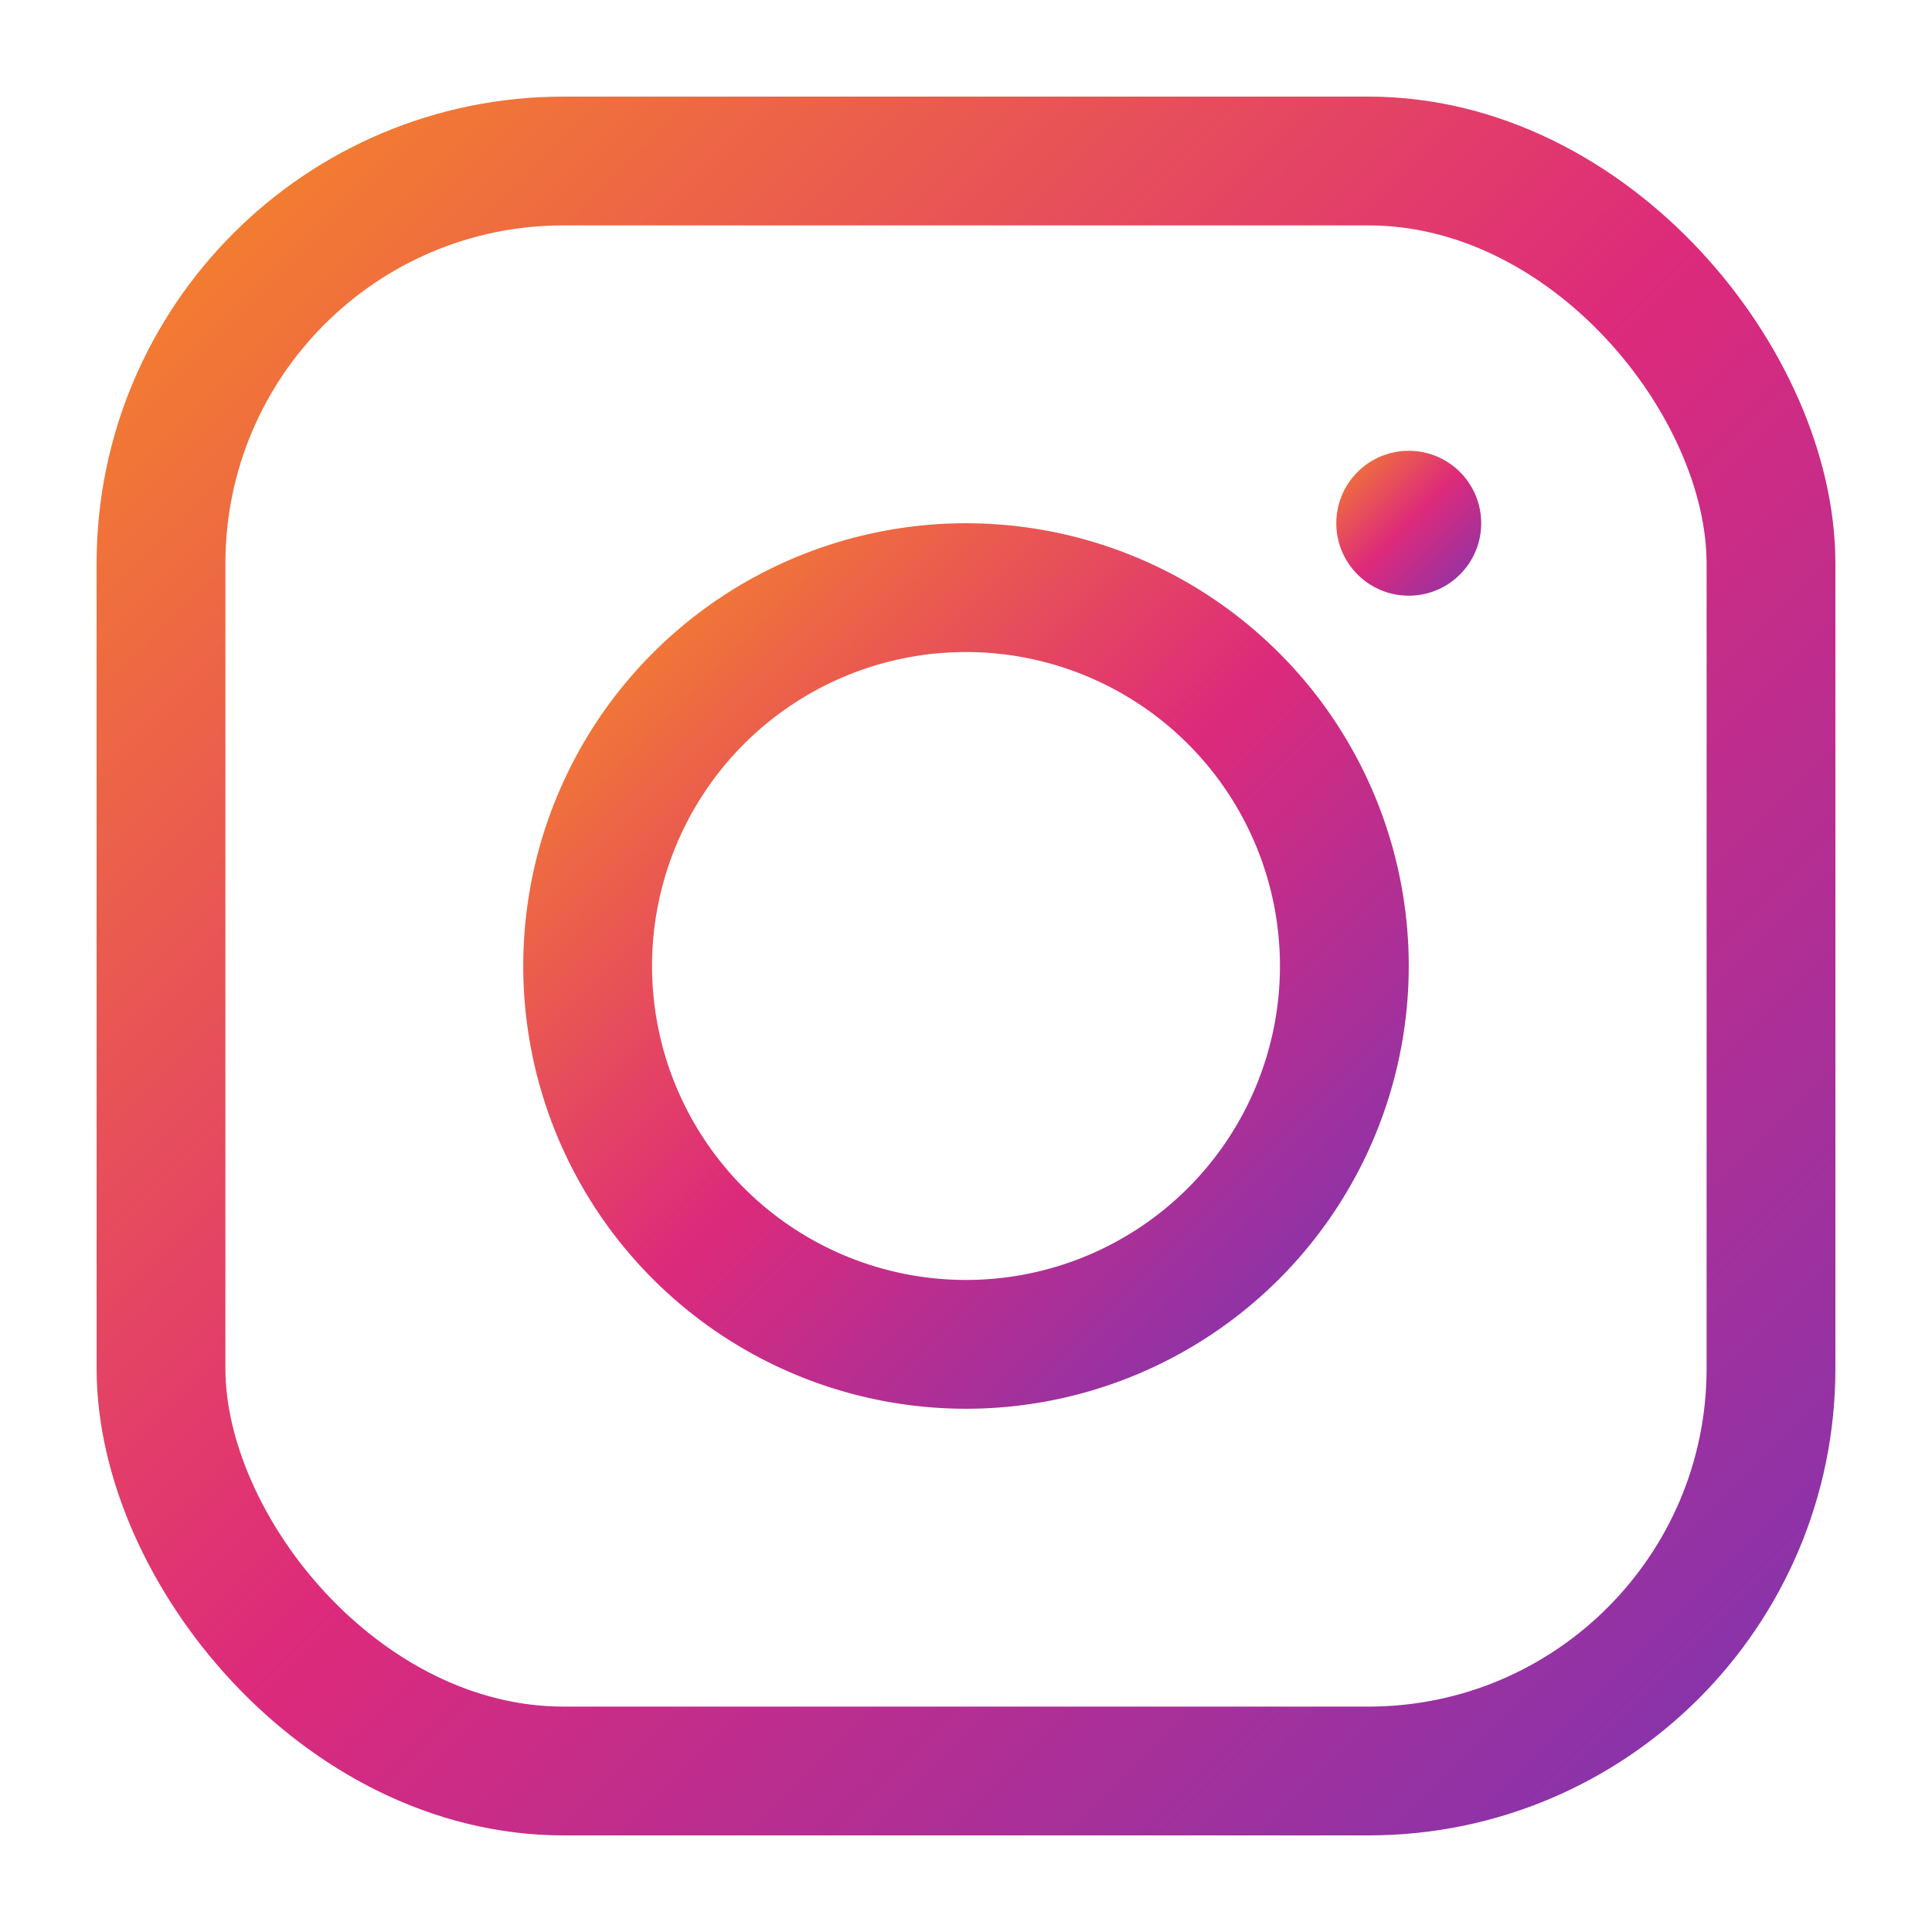 <svg xmlns="http://www.w3.org/2000/svg" viewBox="0 0 24 24" fill="none">
  <defs>
    <linearGradient id="g" x1="0" y1="0" x2="1" y2="1">
      <stop offset="0%" stop-color="#f58529"/>
      <stop offset="50%" stop-color="#dd2a7b"/>
      <stop offset="100%" stop-color="#8134af"/>
    </linearGradient>
  </defs>
  <rect x="2" y="2" width="20" height="20" rx="5" stroke="url(#g)" stroke-width="1.6" fill="none"/>
  <path d="M12 7.3a4.7 4.7 0 1 0 0 9.4 4.7 4.7 0 0 0 0-9.4z" stroke="url(#g)" stroke-width="1.6" fill="none"/>
  <circle cx="17.5" cy="6.5" r="0.9" fill="url(#g)" />
</svg>